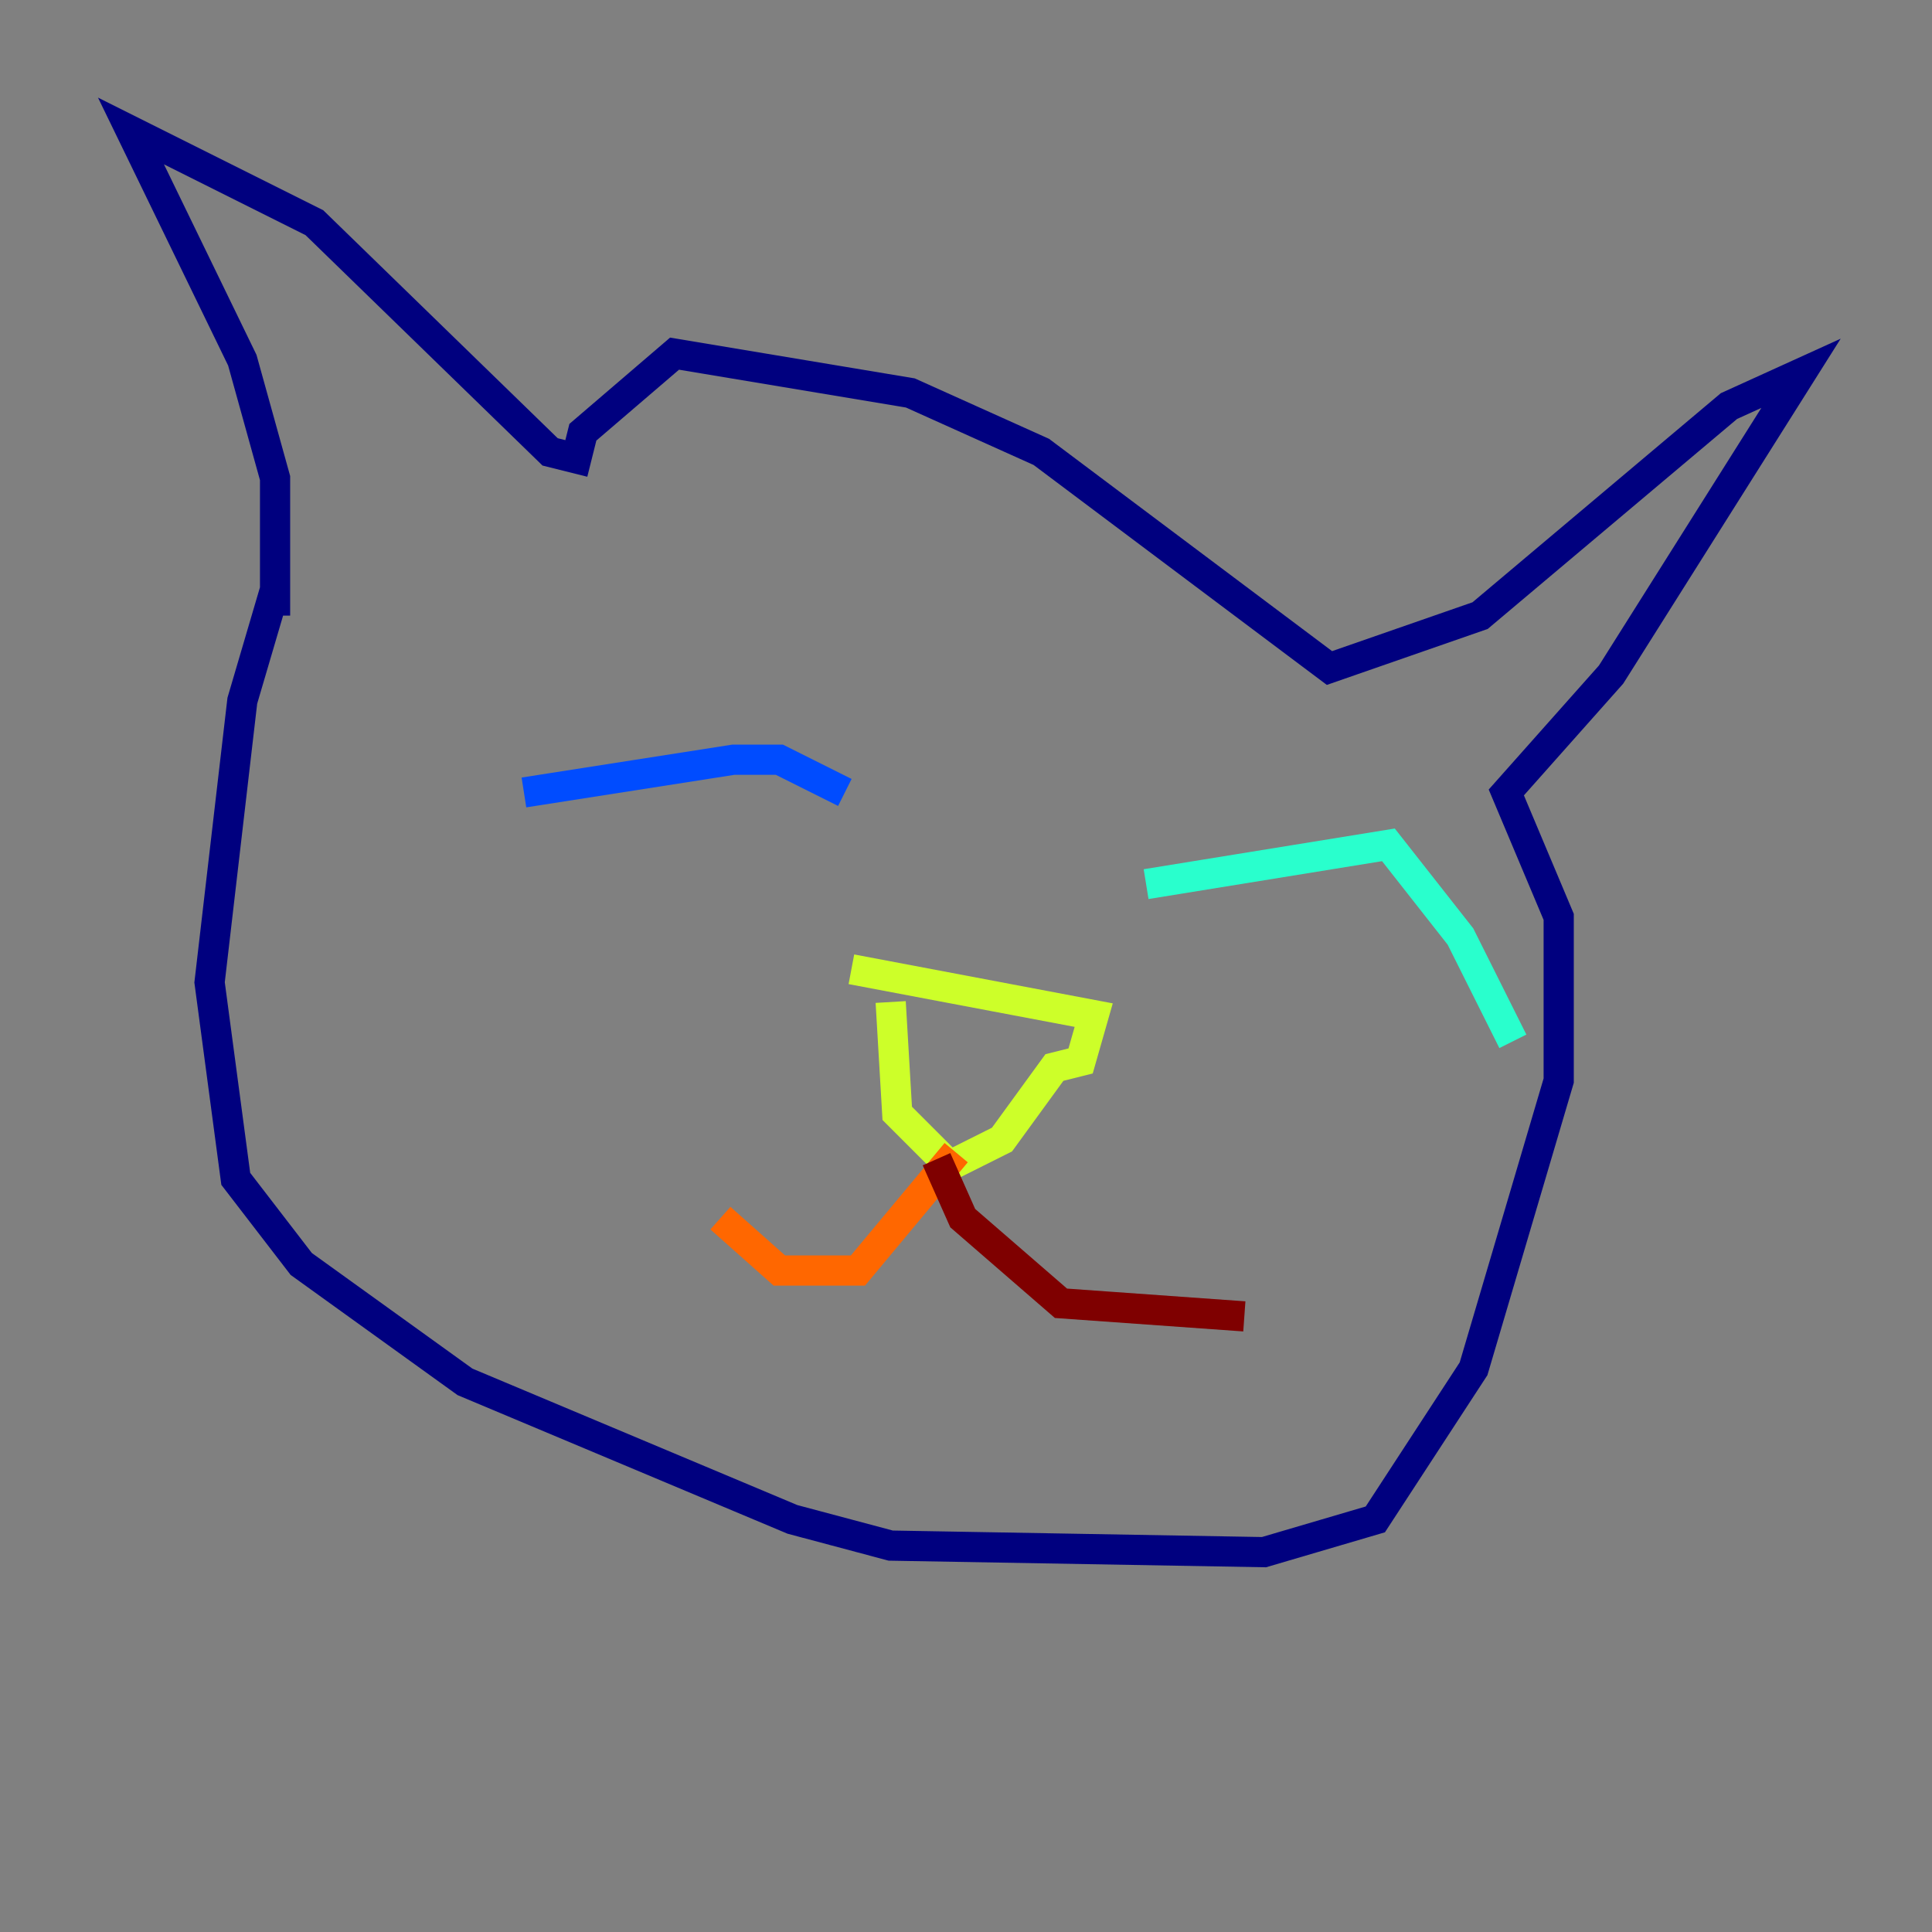 <?xml version="1.0" encoding="utf-8" ?>
<svg baseProfile="tiny" height="128" version="1.2" viewBox="0,0,128,128" width="128" xmlns="http://www.w3.org/2000/svg" xmlns:ev="http://www.w3.org/2001/xml-events" xmlns:xlink="http://www.w3.org/1999/xlink"><rect x="0" y="0" width="128" height="128" fill="#808080" stroke="none"/><defs /><polyline fill="none" points="18.224,39.051 16.054,46.427 13.885,65.085 15.62,78.102 19.959,83.742 30.807,91.552 52.502,100.664 59.01,102.4 83.742,102.834 91.119,100.664 97.627,90.685 103.268,71.593 103.268,60.746 99.797,52.502 106.739,44.691 119.322,24.732 114.549,26.902 98.061,40.786 88.081,44.258 68.99,29.939 60.312,26.034 44.691,23.43 38.617,28.637 38.183,30.373 36.447,29.939 20.827,14.752 8.678,8.678 16.054,23.864 18.224,31.675 18.224,40.786" stroke="#00007f" stroke-width="2" /><polyline fill="none" points="34.712,52.502 48.597,50.332 51.634,50.332 55.973,52.502" stroke="#004cff" stroke-width="2" /><polyline fill="none" points="75.932,58.576 91.986,55.973 96.759,62.047 100.231,68.99" stroke="#29ffcd" stroke-width="2" /><polyline fill="none" points="56.407,64.217 72.461,67.254 71.593,70.291 69.858,70.725 66.386,75.498 62.915,77.234 59.444,73.763 59.01,66.386" stroke="#cdff29" stroke-width="2" /><polyline fill="none" points="63.349,76.366 56.841,84.176 51.634,84.176 47.729,80.705" stroke="#ff6700" stroke-width="2" /><polyline fill="none" points="62.047,76.8 63.783,80.705 70.291,86.346 82.441,87.214" stroke="#7f0000" stroke-width="2" /></svg>
